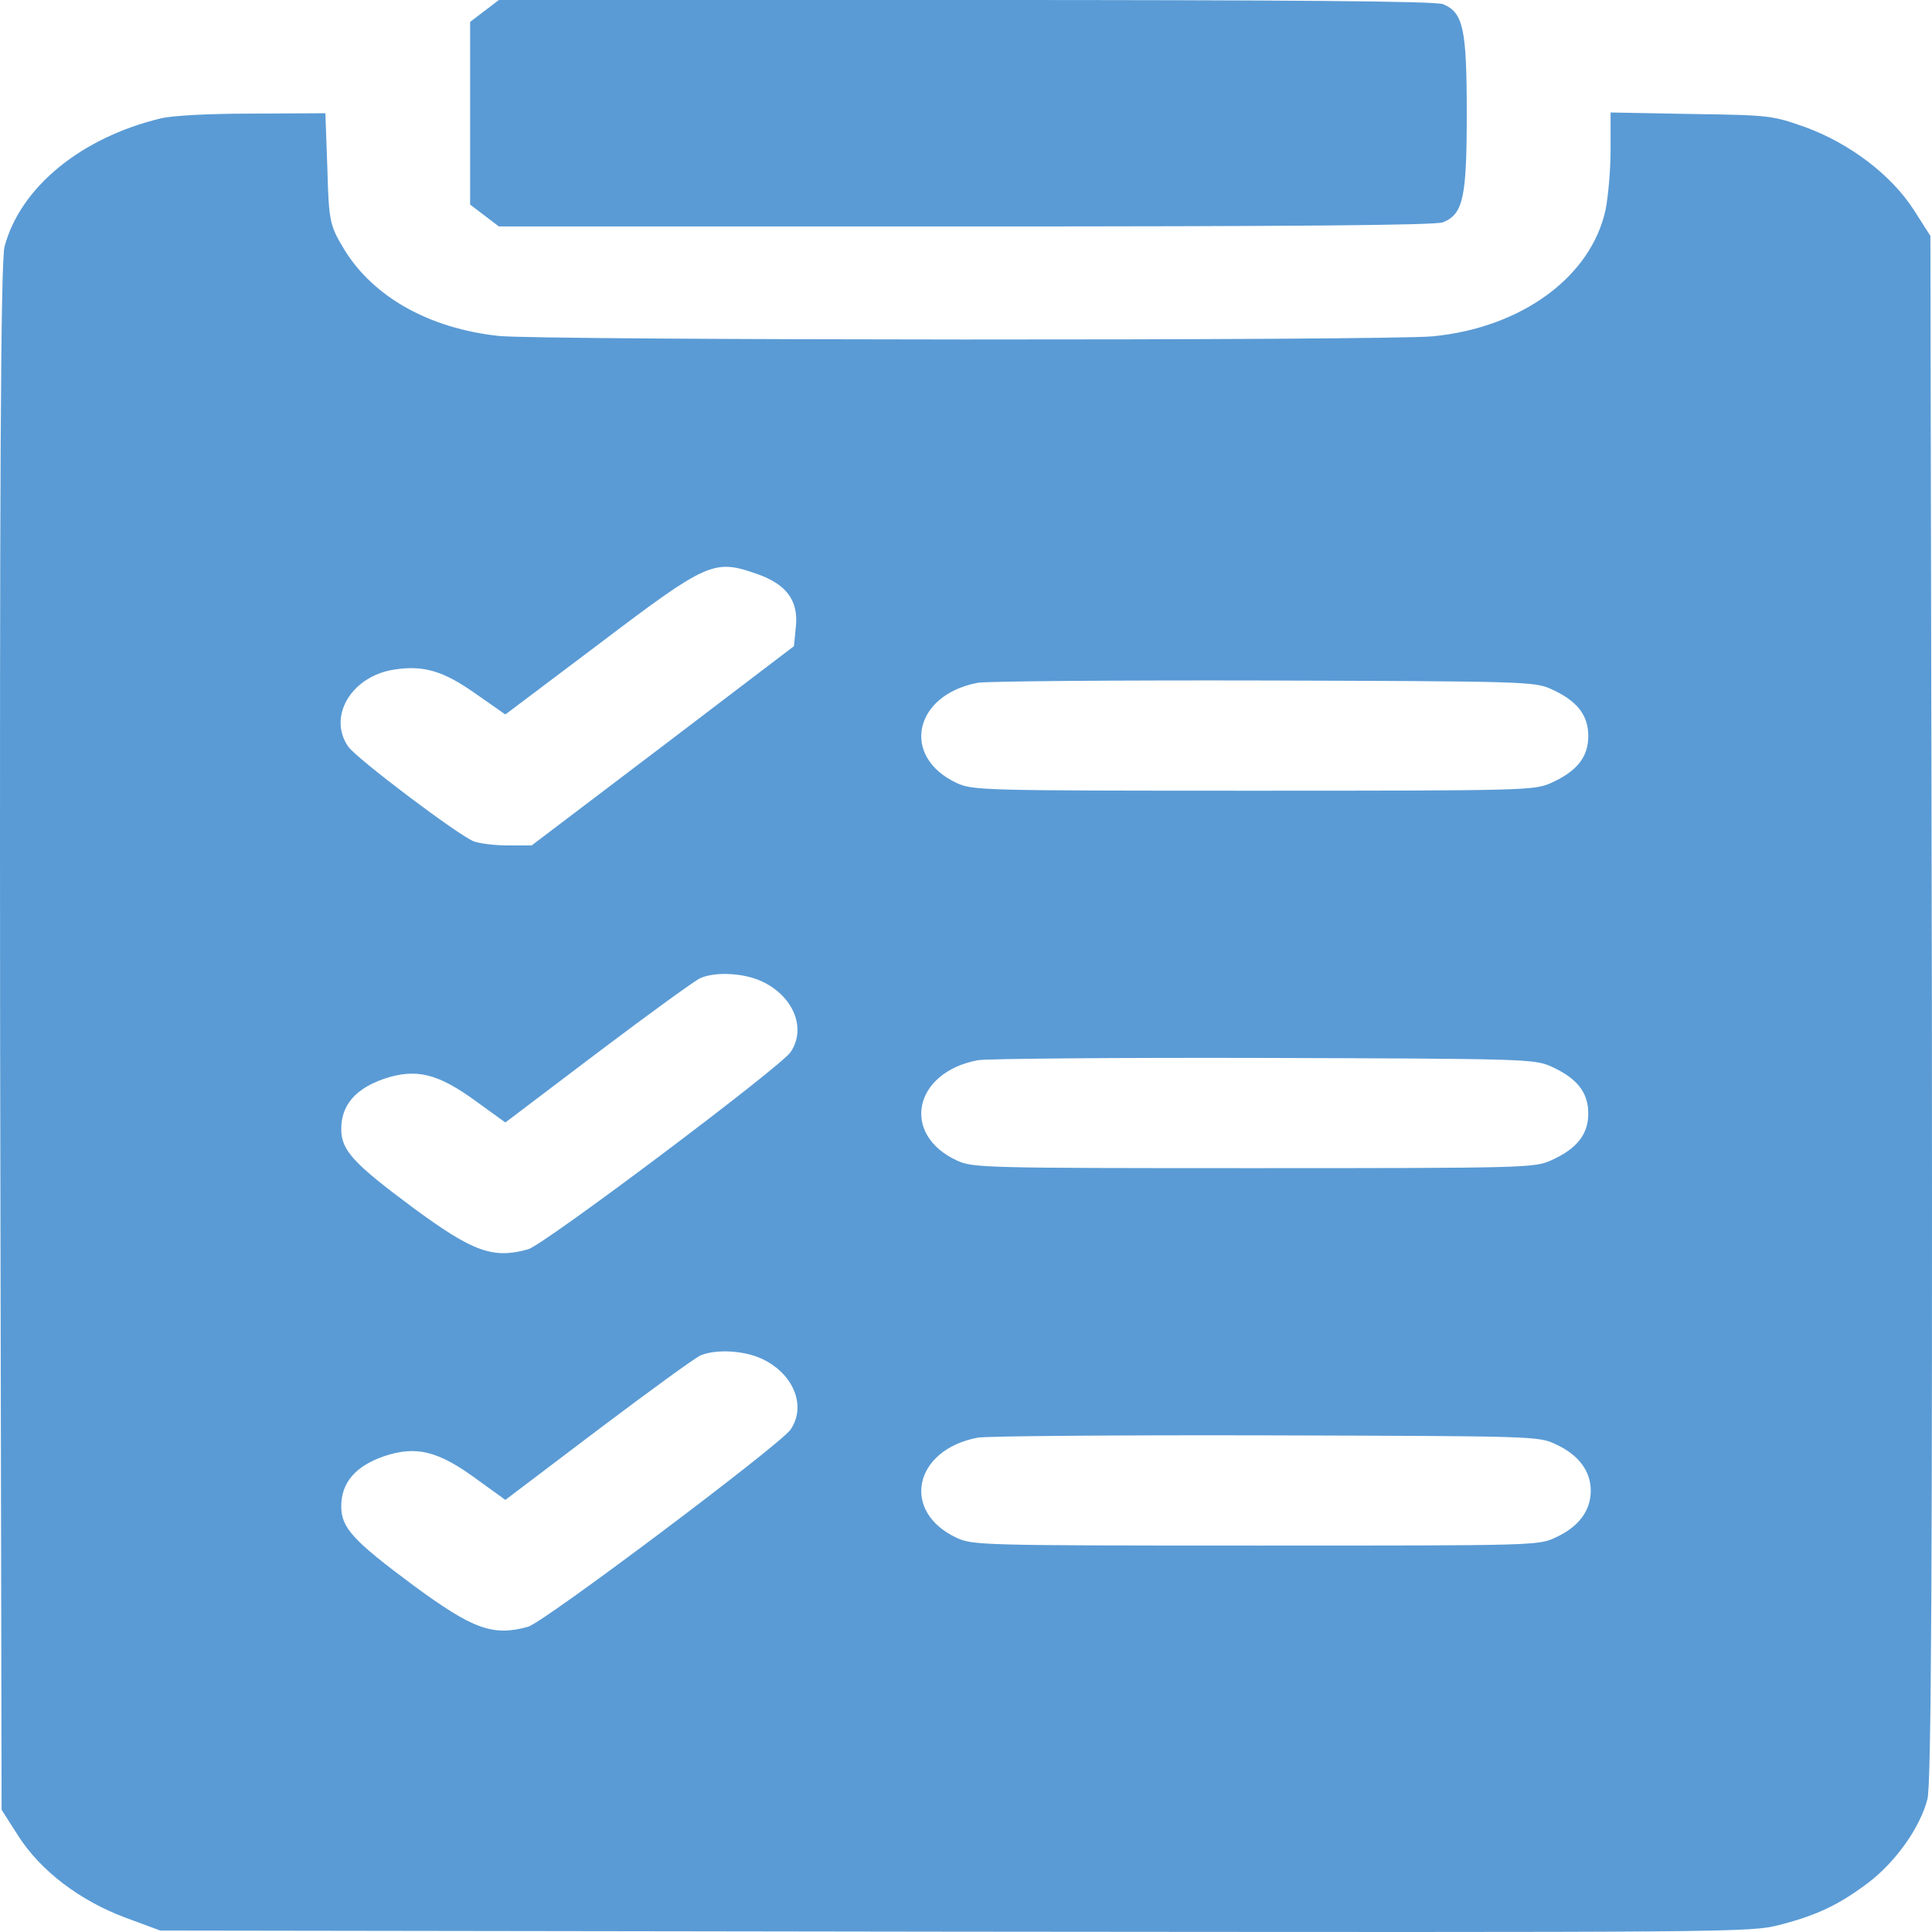 <svg width="170" height="170" viewBox="0 0 170 170" fill="none" xmlns="http://www.w3.org/2000/svg">
<path d="M42.632 0.963L41.367 1.926V9.963V18L42.632 18.963L43.898 19.926H84.996C113.573 19.926 126.313 19.826 126.968 19.561C128.756 18.83 129.062 17.402 129.062 9.963C129.062 2.523 128.756 1.095 126.968 0.365C126.313 0.099 113.573 -0.001 84.996 -0.001H43.898L42.632 0.963Z" fill="#5A9BD5"/>
<path d="M14.103 10.428C7.122 12.122 1.799 16.473 0.403 21.687C0.054 22.882 -0.033 43.705 0.01 91.329L0.141 159.245L1.625 161.57C3.588 164.625 7.035 167.249 11.049 168.743L14.103 169.872L83.996 169.972C153.498 170.038 153.934 170.038 156.595 169.374C159.955 168.511 161.918 167.548 164.536 165.555C166.892 163.695 168.943 160.806 169.597 158.315C169.946 157.119 170.033 136.296 169.99 88.672L169.859 20.757L168.375 18.432C166.368 15.344 162.747 12.62 158.864 11.192C155.941 10.163 155.767 10.13 148.829 10.03L141.718 9.897V13.185C141.718 14.978 141.5 17.336 141.282 18.432C140.016 24.344 133.908 28.827 126.099 29.591C121.954 29.989 47.566 29.956 43.858 29.558C37.793 28.893 32.907 26.17 30.333 22.019C29.024 19.86 28.936 19.561 28.806 14.845L28.631 9.963L22.218 9.997C18.378 9.997 15.15 10.163 14.103 10.428ZM66.545 50.48C69.163 51.377 70.253 52.805 70.035 55.097L69.861 56.857L58.343 65.624L46.781 74.392H44.687C43.552 74.392 42.2 74.226 41.676 74.027C40.324 73.495 31.38 66.754 30.638 65.691C28.806 63.034 30.944 59.48 34.696 58.916C37.313 58.517 39.015 59.049 41.807 61.008L44.468 62.868L52.845 56.558C62.226 49.451 62.836 49.185 66.545 50.48ZM136.439 60.609C138.751 61.639 139.755 62.901 139.755 64.761C139.755 66.621 138.751 67.883 136.439 68.912C134.999 69.543 134.17 69.576 110.305 69.576C86.44 69.576 85.611 69.543 84.215 68.912C79.241 66.621 80.375 61.141 86.047 60.078C86.789 59.945 98.089 59.846 111.178 59.879C134.083 59.945 134.999 59.978 136.439 60.609ZM67.025 86.348C69.817 87.643 70.995 90.499 69.555 92.591C68.595 93.953 47.872 109.529 46.475 109.927C43.378 110.791 41.633 110.16 36.397 106.307C31.074 102.355 30.027 101.226 30.027 99.333C30.027 97.241 31.293 95.779 33.823 94.916C36.615 93.986 38.535 94.451 41.894 96.909L44.468 98.769L52.627 92.591C57.121 89.204 61.178 86.248 61.658 86.049C63.011 85.484 65.454 85.617 67.025 86.348ZM136.439 93.82C138.751 94.85 139.755 96.112 139.755 97.971C139.755 99.831 138.751 101.093 136.439 102.123C134.999 102.754 134.17 102.787 110.305 102.787C86.44 102.787 85.611 102.754 84.215 102.123C79.241 99.831 80.375 94.352 86.047 93.289C86.789 93.156 98.089 93.056 111.178 93.09C134.083 93.156 134.999 93.189 136.439 93.82ZM67.025 119.558C69.817 120.853 70.995 123.71 69.555 125.802C68.595 127.163 47.872 142.739 46.475 143.138C43.378 144.001 41.633 143.37 36.397 139.518C31.074 135.566 30.027 134.437 30.027 132.544C30.027 130.451 31.293 128.99 33.823 128.127C36.615 127.197 38.535 127.662 41.894 130.119L44.468 131.979L52.627 125.802C57.121 122.414 61.178 119.459 61.658 119.259C63.011 118.695 65.454 118.828 67.025 119.558ZM136.919 127.097C138.926 128.027 139.973 129.455 139.973 131.182C139.973 132.909 138.926 134.337 136.919 135.267C135.392 135.998 135.304 135.998 110.523 135.998C86.44 135.998 85.611 135.964 84.215 135.333C79.241 133.042 80.375 127.562 86.047 126.499C86.789 126.366 98.22 126.267 111.396 126.3C135.217 126.366 135.392 126.366 136.919 127.097Z" fill="#5A9BD5"/>
</svg>

